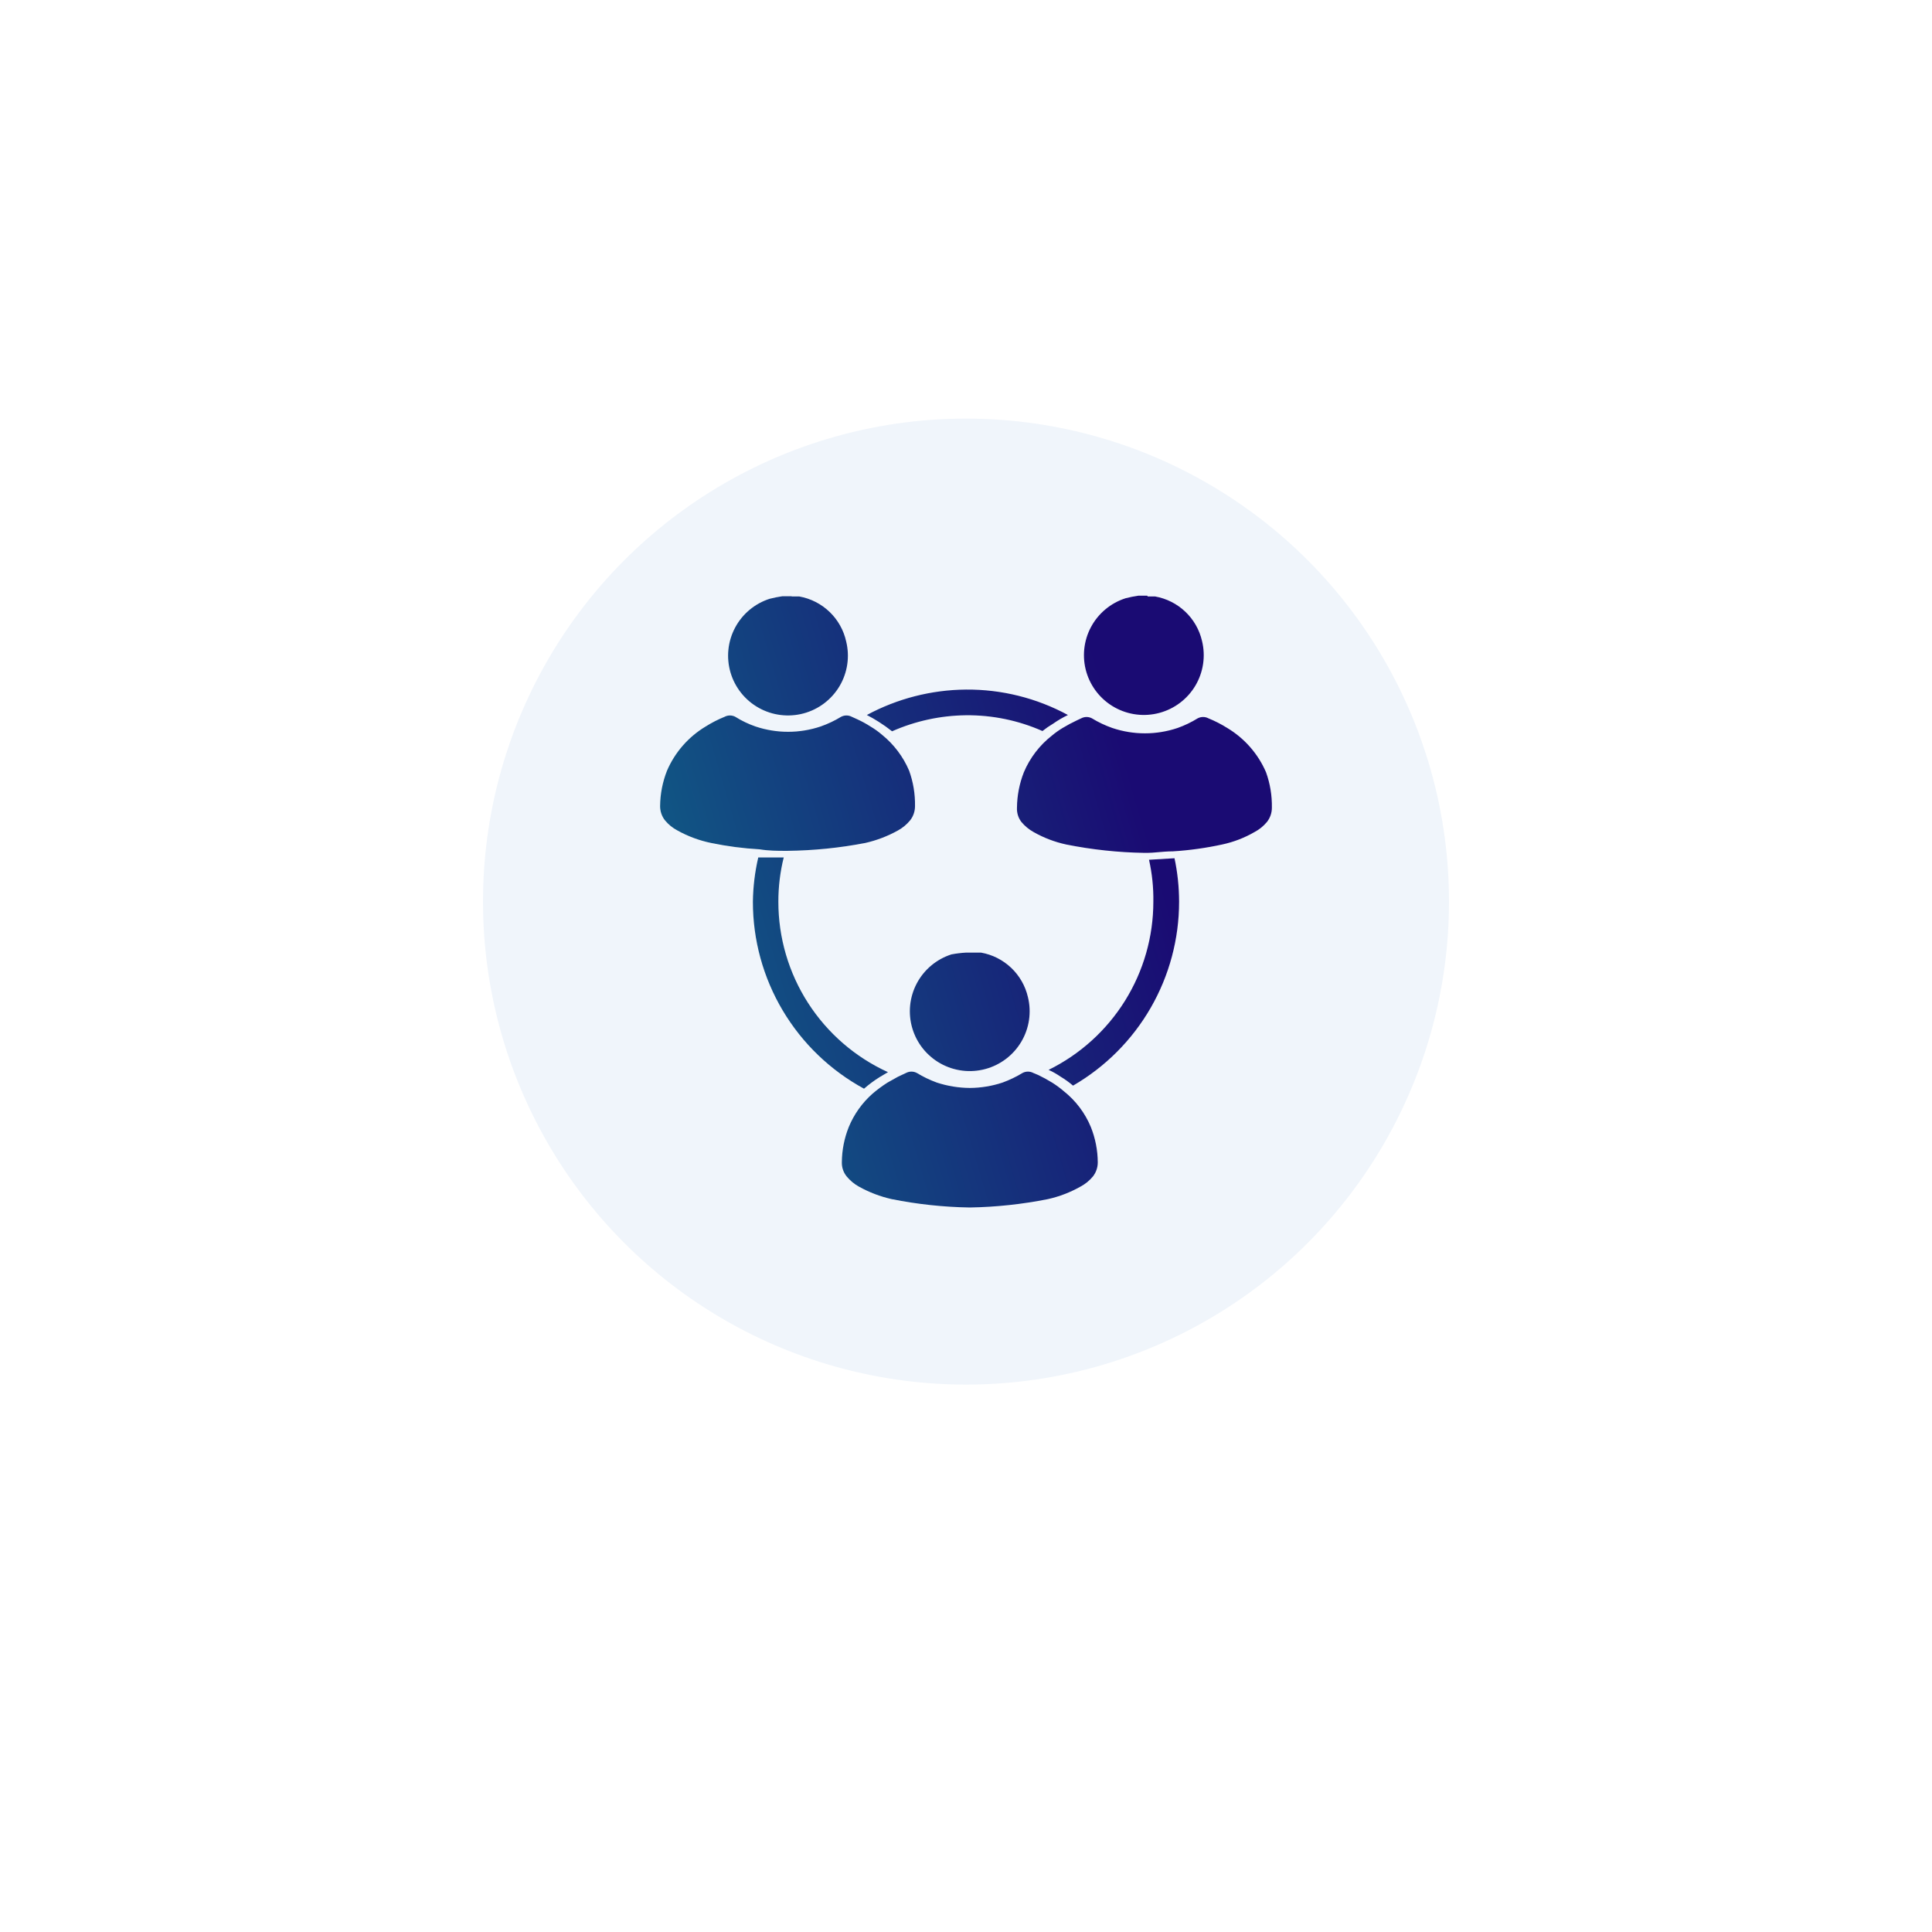 <svg width="120" height="120" viewBox="0 0 120 120" fill="none" xmlns="http://www.w3.org/2000/svg">
<g filter="url(#filter0_d_0_1834)">
<circle cx="60" cy="56" r="40" fill="white"/>
</g>
<circle cx="60" cy="56" r="30" fill="#F0F5FB"/>
<path fill-rule="evenodd" clip-rule="evenodd" d="M71.747 37.047H71.288L71.257 37H70.702C70.436 37.038 70.171 37.09 69.911 37.158C68.986 37.454 68.213 38.1 67.758 38.956C67.303 39.813 67.203 40.814 67.477 41.744C67.752 42.674 68.38 43.46 69.228 43.934C70.076 44.408 71.076 44.532 72.014 44.279C72.952 44.027 73.754 43.419 74.249 42.584C74.743 41.749 74.891 40.755 74.66 39.812C74.5 39.117 74.139 38.484 73.621 37.993C73.103 37.501 72.451 37.172 71.747 37.047ZM49.645 37.047H49.186L49.154 37.032H48.6C48.334 37.071 48.069 37.123 47.809 37.19C46.883 37.486 46.111 38.131 45.656 38.988C45.201 39.845 45.1 40.845 45.375 41.776C45.65 42.706 46.278 43.492 47.126 43.965C47.974 44.439 48.974 44.563 49.912 44.311C50.85 44.059 51.652 43.45 52.147 42.615C52.641 41.781 52.789 40.786 52.558 39.844C52.404 39.143 52.045 38.503 51.526 38.005C51.008 37.508 50.353 37.174 49.645 37.047ZM72.951 53.306L71.368 53.401L71.367 53.401C71.559 54.256 71.65 55.131 71.636 56.008C71.636 58.181 71.027 60.311 69.877 62.157C68.727 64.003 67.082 65.49 65.129 66.452C65.384 66.567 65.627 66.705 65.858 66.863C66.137 67.03 66.401 67.22 66.649 67.431C68.653 66.269 70.316 64.603 71.472 62.598C72.628 60.593 73.236 58.321 73.236 56.008C73.235 55.1 73.14 54.194 72.951 53.306L72.951 53.306ZM48.346 56.008C48.344 55.081 48.456 54.158 48.679 53.259H47.096H47.096C46.887 54.161 46.775 55.082 46.763 56.008C46.761 58.384 47.401 60.717 48.615 62.761C49.83 64.805 51.575 66.484 53.666 67.621C53.973 67.353 54.302 67.109 54.648 66.894L55.155 66.594C53.122 65.667 51.4 64.176 50.192 62.299C48.985 60.422 48.344 58.238 48.346 56.008L48.346 56.008ZM59.999 42.83C57.848 42.848 55.734 43.39 53.84 44.41C54.094 44.537 54.331 44.679 54.585 44.837C54.869 45.017 55.144 45.213 55.408 45.422C56.855 44.782 58.417 44.444 59.999 44.426C61.635 44.411 63.254 44.745 64.749 45.406C64.96 45.238 65.182 45.085 65.414 44.947C65.705 44.743 66.012 44.563 66.333 44.41C64.39 43.357 62.211 42.813 59.999 42.83L59.999 42.83ZM56.833 50.067C56.835 50.387 56.729 50.699 56.532 50.951C56.321 51.208 56.063 51.422 55.772 51.583C55.137 51.936 54.454 52.197 53.746 52.358C52.154 52.665 50.538 52.828 48.916 52.847H48.758C48.315 52.847 47.745 52.847 47.175 52.752C46.164 52.695 45.158 52.563 44.167 52.358C43.435 52.207 42.73 51.946 42.077 51.583C41.779 51.426 41.515 51.212 41.301 50.951C41.104 50.699 40.998 50.387 41 50.067C41.007 49.315 41.152 48.57 41.428 47.87C41.921 46.724 42.763 45.763 43.834 45.121C44.206 44.887 44.598 44.686 45.006 44.521C45.214 44.411 45.463 44.411 45.671 44.521C46.063 44.768 46.483 44.969 46.921 45.121C48.236 45.564 49.66 45.564 50.975 45.121C51.417 44.966 51.841 44.765 52.241 44.521C52.449 44.411 52.698 44.411 52.906 44.521L53.255 44.679C53.534 44.807 53.804 44.955 54.062 45.121C54.32 45.273 54.564 45.447 54.79 45.642C55.524 46.238 56.1 47.002 56.469 47.87C56.723 48.574 56.846 49.319 56.833 50.067L56.833 50.067ZM78.999 50.162C79.001 50.482 78.895 50.794 78.698 51.047C78.484 51.307 78.221 51.522 77.922 51.679C77.297 52.041 76.618 52.302 75.912 52.453C74.905 52.672 73.884 52.815 72.856 52.879C72.513 52.879 72.184 52.909 71.893 52.935L71.892 52.935C71.659 52.956 71.449 52.974 71.273 52.974H71.083C69.45 52.948 67.823 52.773 66.222 52.453C65.511 52.299 64.827 52.038 64.195 51.679C63.905 51.517 63.647 51.303 63.435 51.047C63.243 50.793 63.148 50.479 63.166 50.162C63.173 49.41 63.318 48.666 63.594 47.965C63.971 47.072 64.57 46.289 65.335 45.69C65.544 45.515 65.766 45.356 66 45.216C66.287 45.043 66.583 44.885 66.887 44.742L67.156 44.616C67.364 44.506 67.613 44.506 67.821 44.616C68.221 44.86 68.645 45.061 69.088 45.216C70.402 45.659 71.826 45.659 73.141 45.216C73.578 45.061 73.997 44.86 74.391 44.616C74.6 44.506 74.849 44.506 75.057 44.616C75.464 44.781 75.856 44.982 76.228 45.216C77.299 45.858 78.142 46.82 78.635 47.965C78.889 48.669 79.012 49.414 78.999 50.162L78.999 50.162ZM68.185 72.188C68.187 72.508 68.081 72.82 67.884 73.072C67.67 73.332 67.406 73.547 67.108 73.704C66.479 74.059 65.802 74.32 65.097 74.478C63.496 74.798 61.869 74.972 60.237 75C58.604 74.974 56.977 74.799 55.376 74.478C54.667 74.318 53.985 74.057 53.349 73.704C53.059 73.543 52.801 73.329 52.589 73.072C52.386 72.823 52.279 72.509 52.288 72.188C52.294 71.441 52.439 70.701 52.716 70.007C53.044 69.207 53.554 68.493 54.204 67.921C54.494 67.674 54.801 67.447 55.123 67.242L55.772 66.879L56.278 66.641V66.642C56.486 66.532 56.735 66.532 56.944 66.642C57.339 66.882 57.758 67.084 58.194 67.242C58.854 67.457 59.543 67.569 60.237 67.574C60.925 67.57 61.609 67.459 62.263 67.242C62.699 67.084 63.118 66.882 63.514 66.642C63.722 66.532 63.971 66.532 64.179 66.642L64.48 66.768C64.778 66.91 65.069 67.069 65.35 67.242C65.606 67.403 65.85 67.582 66.079 67.779C66.819 68.367 67.397 69.134 67.757 70.007C68.034 70.701 68.179 71.441 68.185 72.188H68.185ZM60.934 59.168H60.475L60.554 59.168H60C59.697 59.185 59.395 59.222 59.097 59.278C58.172 59.574 57.399 60.22 56.944 61.077C56.49 61.934 56.389 62.934 56.664 63.864C56.938 64.794 57.567 65.58 58.415 66.054C59.263 66.528 60.262 66.652 61.2 66.4C62.139 66.147 62.941 65.539 63.435 64.704C63.93 63.87 64.078 62.875 63.847 61.933C63.687 61.238 63.325 60.605 62.807 60.113C62.289 59.621 61.638 59.292 60.934 59.168Z" fill="white"/>
<path fill-rule="evenodd" clip-rule="evenodd" d="M71.747 37.047H71.288L71.257 37H70.702C70.436 37.038 70.171 37.09 69.911 37.158C68.986 37.454 68.213 38.1 67.758 38.956C67.303 39.813 67.203 40.814 67.477 41.744C67.752 42.674 68.38 43.46 69.228 43.934C70.076 44.408 71.076 44.532 72.014 44.279C72.952 44.027 73.754 43.419 74.249 42.584C74.743 41.749 74.891 40.755 74.66 39.812C74.5 39.117 74.139 38.484 73.621 37.993C73.103 37.501 72.451 37.172 71.747 37.047ZM49.645 37.047H49.186L49.154 37.032H48.6C48.334 37.071 48.069 37.123 47.809 37.19C46.883 37.486 46.111 38.131 45.656 38.988C45.201 39.845 45.1 40.845 45.375 41.776C45.65 42.706 46.278 43.492 47.126 43.965C47.974 44.439 48.974 44.563 49.912 44.311C50.85 44.059 51.652 43.45 52.147 42.615C52.641 41.781 52.789 40.786 52.558 39.844C52.404 39.143 52.045 38.503 51.526 38.005C51.008 37.508 50.353 37.174 49.645 37.047ZM72.951 53.306L71.368 53.401L71.367 53.401C71.559 54.256 71.65 55.131 71.636 56.008C71.636 58.181 71.027 60.311 69.877 62.157C68.727 64.003 67.082 65.49 65.129 66.452C65.384 66.567 65.627 66.705 65.858 66.863C66.137 67.03 66.401 67.22 66.649 67.431C68.653 66.269 70.316 64.603 71.472 62.598C72.628 60.593 73.236 58.321 73.236 56.008C73.235 55.1 73.14 54.194 72.951 53.306L72.951 53.306ZM48.346 56.008C48.344 55.081 48.456 54.158 48.679 53.259H47.096H47.096C46.887 54.161 46.775 55.082 46.763 56.008C46.761 58.384 47.401 60.717 48.615 62.761C49.83 64.805 51.575 66.484 53.666 67.621C53.973 67.353 54.302 67.109 54.648 66.894L55.155 66.594C53.122 65.667 51.4 64.176 50.192 62.299C48.985 60.422 48.344 58.238 48.346 56.008L48.346 56.008ZM59.999 42.83C57.848 42.848 55.734 43.39 53.84 44.41C54.094 44.537 54.331 44.679 54.585 44.837C54.869 45.017 55.144 45.213 55.408 45.422C56.855 44.782 58.417 44.444 59.999 44.426C61.635 44.411 63.254 44.745 64.749 45.406C64.96 45.238 65.182 45.085 65.414 44.947C65.705 44.743 66.012 44.563 66.333 44.41C64.39 43.357 62.211 42.813 59.999 42.83L59.999 42.83ZM56.833 50.067C56.835 50.387 56.729 50.699 56.532 50.951C56.321 51.208 56.063 51.422 55.772 51.583C55.137 51.936 54.454 52.197 53.746 52.358C52.154 52.665 50.538 52.828 48.916 52.847H48.758C48.315 52.847 47.745 52.847 47.175 52.752C46.164 52.695 45.158 52.563 44.167 52.358C43.435 52.207 42.73 51.946 42.077 51.583C41.779 51.426 41.515 51.212 41.301 50.951C41.104 50.699 40.998 50.387 41 50.067C41.007 49.315 41.152 48.57 41.428 47.87C41.921 46.724 42.763 45.763 43.834 45.121C44.206 44.887 44.598 44.686 45.006 44.521C45.214 44.411 45.463 44.411 45.671 44.521C46.063 44.768 46.483 44.969 46.921 45.121C48.236 45.564 49.66 45.564 50.975 45.121C51.417 44.966 51.841 44.765 52.241 44.521C52.449 44.411 52.698 44.411 52.906 44.521L53.255 44.679C53.534 44.807 53.804 44.955 54.062 45.121C54.32 45.273 54.564 45.447 54.79 45.642C55.524 46.238 56.1 47.002 56.469 47.87C56.723 48.574 56.846 49.319 56.833 50.067L56.833 50.067ZM78.999 50.162C79.001 50.482 78.895 50.794 78.698 51.047C78.484 51.307 78.221 51.522 77.922 51.679C77.297 52.041 76.618 52.302 75.912 52.453C74.905 52.672 73.884 52.815 72.856 52.879C72.513 52.879 72.184 52.909 71.893 52.935L71.892 52.935C71.659 52.956 71.449 52.974 71.273 52.974H71.083C69.45 52.948 67.823 52.773 66.222 52.453C65.511 52.299 64.827 52.038 64.195 51.679C63.905 51.517 63.647 51.303 63.435 51.047C63.243 50.793 63.148 50.479 63.166 50.162C63.173 49.41 63.318 48.666 63.594 47.965C63.971 47.072 64.57 46.289 65.335 45.69C65.544 45.515 65.766 45.356 66 45.216C66.287 45.043 66.583 44.885 66.887 44.742L67.156 44.616C67.364 44.506 67.613 44.506 67.821 44.616C68.221 44.86 68.645 45.061 69.088 45.216C70.402 45.659 71.826 45.659 73.141 45.216C73.578 45.061 73.997 44.86 74.391 44.616C74.6 44.506 74.849 44.506 75.057 44.616C75.464 44.781 75.856 44.982 76.228 45.216C77.299 45.858 78.142 46.82 78.635 47.965C78.889 48.669 79.012 49.414 78.999 50.162L78.999 50.162ZM68.185 72.188C68.187 72.508 68.081 72.82 67.884 73.072C67.67 73.332 67.406 73.547 67.108 73.704C66.479 74.059 65.802 74.32 65.097 74.478C63.496 74.798 61.869 74.972 60.237 75C58.604 74.974 56.977 74.799 55.376 74.478C54.667 74.318 53.985 74.057 53.349 73.704C53.059 73.543 52.801 73.329 52.589 73.072C52.386 72.823 52.279 72.509 52.288 72.188C52.294 71.441 52.439 70.701 52.716 70.007C53.044 69.207 53.554 68.493 54.204 67.921C54.494 67.674 54.801 67.447 55.123 67.242L55.772 66.879L56.278 66.641V66.642C56.486 66.532 56.735 66.532 56.944 66.642C57.339 66.882 57.758 67.084 58.194 67.242C58.854 67.457 59.543 67.569 60.237 67.574C60.925 67.57 61.609 67.459 62.263 67.242C62.699 67.084 63.118 66.882 63.514 66.642C63.722 66.532 63.971 66.532 64.179 66.642L64.48 66.768C64.778 66.91 65.069 67.069 65.35 67.242C65.606 67.403 65.85 67.582 66.079 67.779C66.819 68.367 67.397 69.134 67.757 70.007C68.034 70.701 68.179 71.441 68.185 72.188H68.185ZM60.934 59.168H60.475L60.554 59.168H60C59.697 59.185 59.395 59.222 59.097 59.278C58.172 59.574 57.399 60.22 56.944 61.077C56.49 61.934 56.389 62.934 56.664 63.864C56.938 64.794 57.567 65.58 58.415 66.054C59.263 66.528 60.262 66.652 61.2 66.4C62.139 66.147 62.941 65.539 63.435 64.704C63.93 63.87 64.078 62.875 63.847 61.933C63.687 61.238 63.325 60.605 62.807 60.113C62.289 59.621 61.638 59.292 60.934 59.168Z" fill="url(#paint0_linear_0_1834)"/>
<defs>
<filter id="filter0_d_0_1834" x="0" y="0" width="120" height="120" filterUnits="userSpaceOnUse" color-interpolation-filters="sRGB">
<feFlood flood-opacity="0" result="BackgroundImageFix"/>
<feColorMatrix in="SourceAlpha" type="matrix" values="0 0 0 0 0 0 0 0 0 0 0 0 0 0 0 0 0 0 127 0" result="hardAlpha"/>
<feOffset dy="4"/>
<feGaussianBlur stdDeviation="10"/>
<feComposite in2="hardAlpha" operator="out"/>
<feColorMatrix type="matrix" values="0 0 0 0 0 0 0 0 0 0.027 0 0 0 0 0.369 0 0 0 0.1 0"/>
<feBlend mode="normal" in2="BackgroundImageFix" result="effect1_dropShadow_0_1834"/>
<feBlend mode="normal" in="SourceGraphic" in2="effect1_dropShadow_0_1834" result="shape"/>
</filter>
<linearGradient id="paint0_linear_0_1834" x1="40.001" y1="88.516" x2="78.765" y2="77.08" gradientUnits="userSpaceOnUse">
<stop stop-color="#0D748B"/>
<stop offset="1" stop-color="#1A0B73"/>
</linearGradient>
</defs>
</svg>
